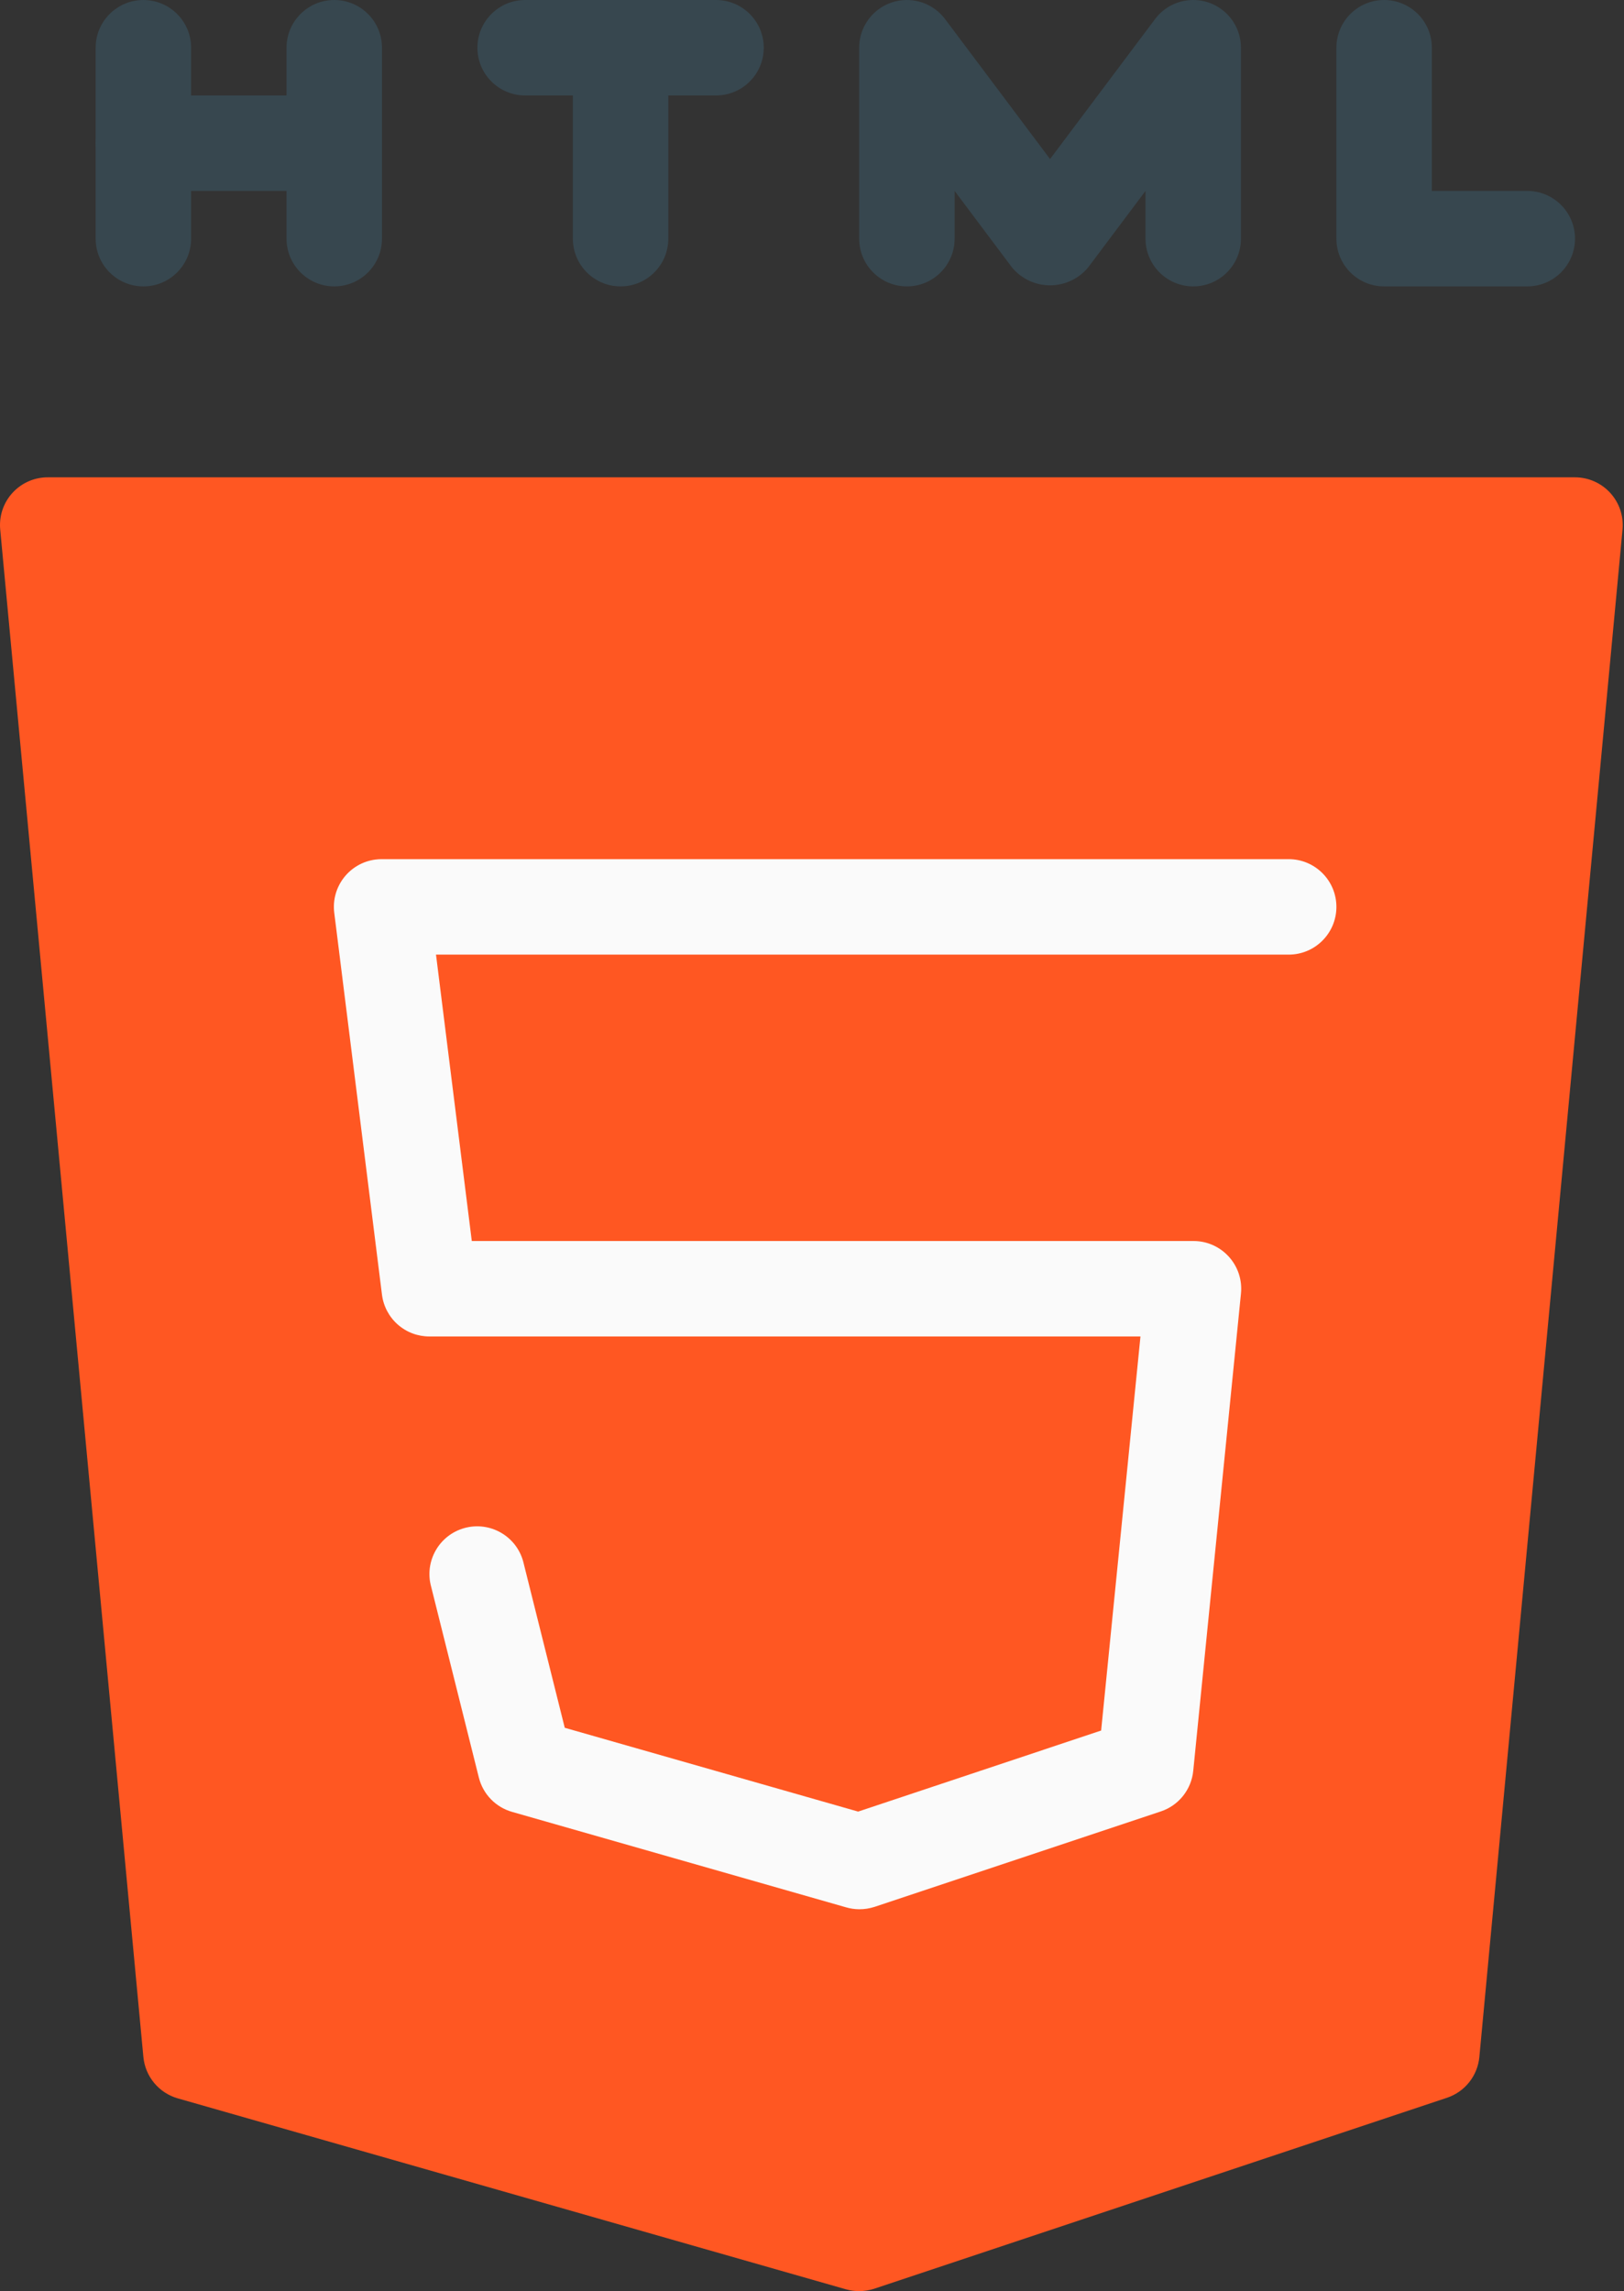 <svg width="363" height="512" viewBox="0 0 363 512" fill="none" xmlns="http://www.w3.org/2000/svg">
<rect x="0" y="0" width="363" height="512" fill="#333333" stroke="none"/>
<path d="M32.05 0.002C26.159 0.002 21.383 4.778 21.383 10.669V53.336C21.383 59.227 26.159 64.003 32.05 64.003C37.941 64.003 42.717 59.227 42.717 53.336V10.668C42.717 4.777 37.941 0.002 32.05 0.002Z" fill="#37474F"/>
<path d="M74.713 42.668H32.046C26.155 42.668 21.379 37.892 21.379 32.001C21.379 26.11 26.155 21.334 32.046 21.334H74.713C80.604 21.334 85.38 26.11 85.38 32.001C85.38 37.892 80.605 42.668 74.713 42.668Z" fill="#37474F"/>
<path d="M74.714 64.001C68.823 64.001 64.047 59.225 64.047 53.334V10.667C64.047 4.776 68.823 0 74.714 0C80.605 0 85.381 4.776 85.381 10.667V53.334C85.381 59.225 80.606 64.001 74.714 64.001ZM160.048 21.334H117.381C111.49 21.334 106.714 16.558 106.714 10.667C106.714 4.776 111.49 0 117.381 0H160.048C165.939 0 170.715 4.776 170.715 10.667C170.715 16.558 165.939 21.334 160.048 21.334Z" fill="#37474F"/>
<path d="M138.714 64.001C132.823 64.001 128.047 59.225 128.047 53.334V10.667C128.047 4.776 132.823 0 138.714 0C144.605 0 149.381 4.776 149.381 10.667V53.334C149.381 59.225 144.606 64.001 138.714 64.001ZM266.714 64.001C260.823 64.001 256.047 59.225 256.047 53.334V42.667L243.247 59.734C239.369 64.447 232.405 65.124 227.692 61.246C227.14 60.792 226.634 60.286 226.18 59.734L213.38 42.667V53.334C213.38 59.225 208.604 64.001 202.713 64.001C196.822 64.001 192.046 59.225 192.046 53.334V10.667C192.046 4.776 196.822 0 202.713 0C206.07 0 209.232 1.581 211.246 4.267L234.713 35.542L258.18 4.267C261.715 -0.446 268.401 -1.401 273.113 2.134C274.438 3.128 275.513 4.416 276.254 5.897C276.994 7.378 277.38 9.011 277.38 10.667V53.334C277.381 59.225 272.606 64.001 266.714 64.001ZM341.381 64.001H309.381C303.49 64.001 298.714 59.225 298.714 53.334V10.667C298.714 4.776 303.49 0 309.381 0C315.272 0 320.048 4.776 320.048 10.667V42.667H341.381C347.272 42.667 352.048 47.443 352.048 53.334C352.048 59.225 347.272 64.001 341.381 64.001Z" fill="#37474F"/>
<path d="M359.941 110.167C358.942 109.066 357.724 108.186 356.365 107.583C355.005 106.981 353.535 106.669 352.048 106.668H10.714C4.823 106.642 0.026 111.396 0 117.287C-0.002 117.638 0.014 117.988 0.047 118.337L32.047 459.67C32.249 461.809 33.092 463.838 34.466 465.49C35.84 467.142 37.681 468.341 39.748 468.929L189.081 511.596C190.045 511.87 191.044 512.006 192.046 512.001C193.191 512 194.328 511.82 195.417 511.468L323.417 468.801C325.382 468.147 327.114 466.936 328.402 465.314C329.69 463.693 330.478 461.732 330.67 459.67L362.67 118.337C362.809 116.86 362.638 115.371 362.168 113.964C361.698 112.557 360.94 111.264 359.941 110.167Z" fill="#FF5722"/>
<path d="M192.049 426.666C191.06 426.66 190.076 426.517 189.126 426.239L114.46 404.906C112.659 404.394 111.025 403.416 109.722 402.072C108.419 400.727 107.492 399.063 107.036 397.247L96.369 354.58C94.811 348.899 98.154 343.03 103.835 341.472C109.516 339.914 115.385 343.257 116.943 348.938C116.987 349.097 117.026 349.256 117.062 349.417L126.235 386.11L191.814 404.841L246.129 386.729L254.918 298.665H96.049C93.438 298.686 90.91 297.749 88.944 296.03C86.978 294.312 85.711 291.933 85.382 289.342L74.715 204.009C73.973 198.165 78.108 192.826 83.952 192.083C84.426 192.023 84.904 191.994 85.381 191.998H288.048C293.939 191.998 298.715 196.774 298.715 202.665C298.715 208.556 293.939 213.332 288.048 213.332H97.457L105.457 277.332H266.716C272.607 277.302 277.406 282.054 277.436 287.945C277.438 288.319 277.42 288.693 277.383 289.065L266.716 395.732C266.513 397.78 265.723 399.726 264.44 401.334C263.157 402.943 261.435 404.146 259.484 404.799L195.484 426.132C194.374 426.491 193.215 426.672 192.049 426.666Z" fill="#FAFAFA"/>
</svg>
